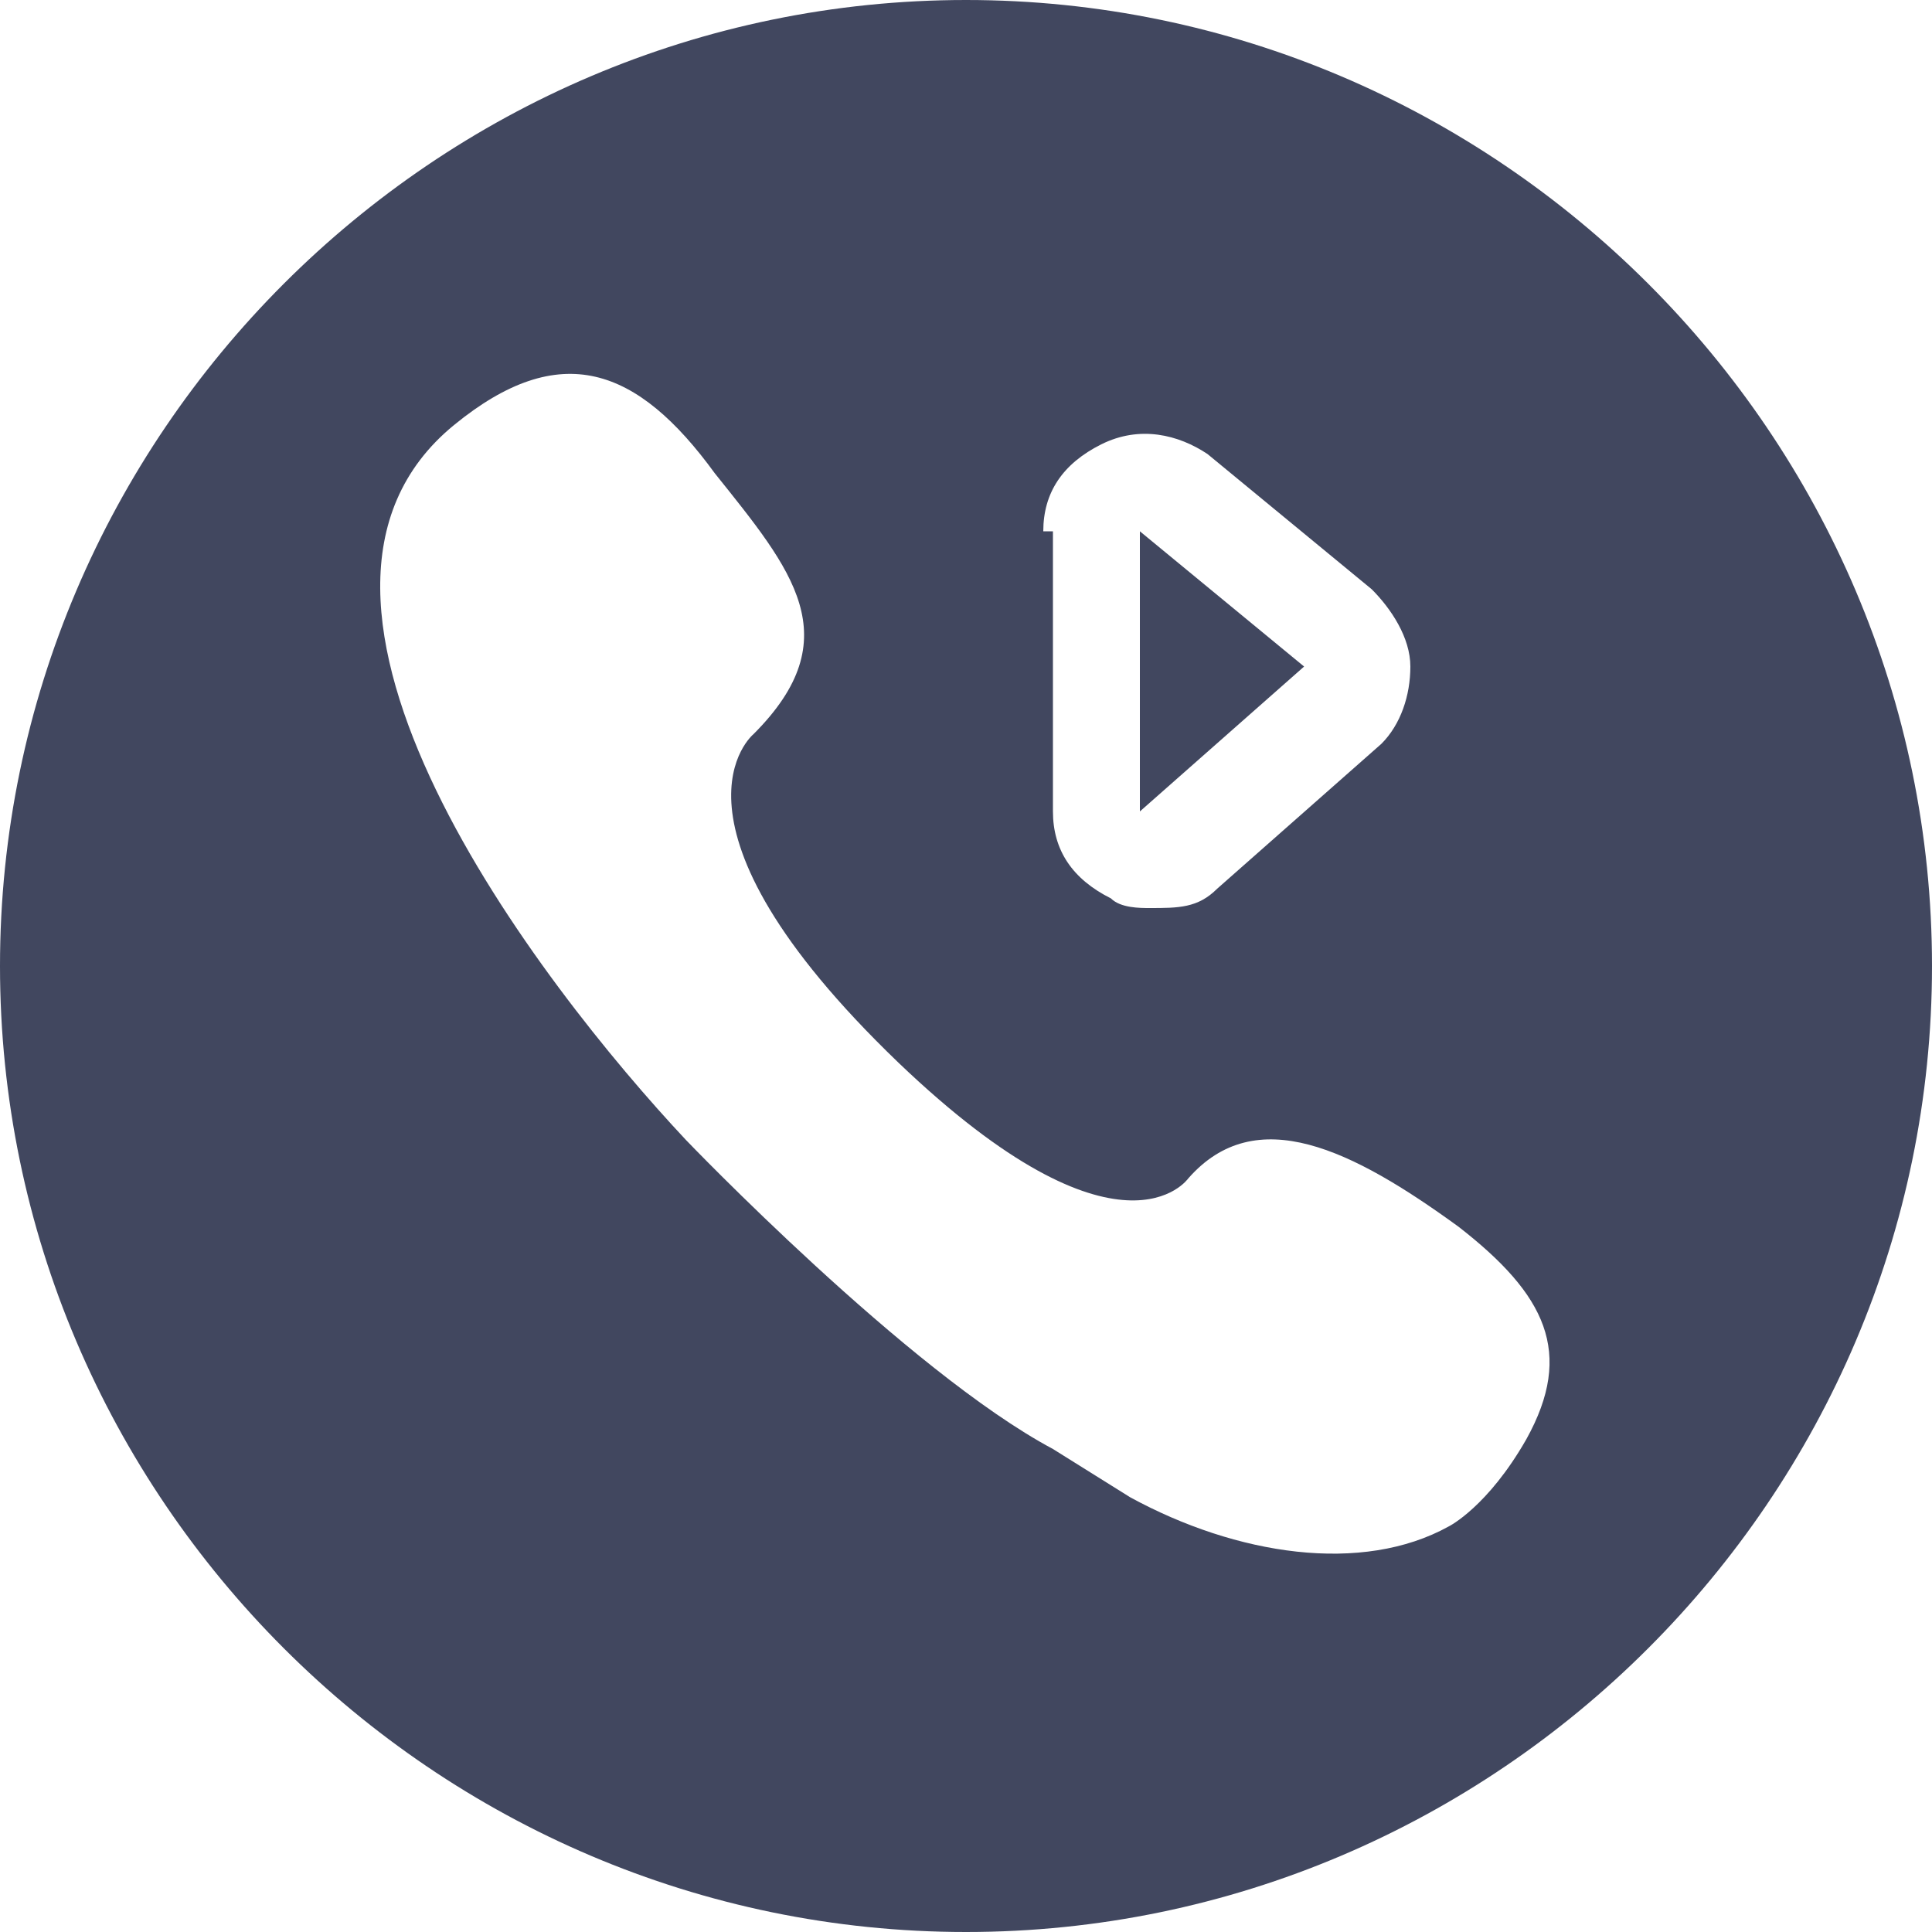 <?xml version="1.0" encoding="utf-8"?>
<!-- Generator: Adobe Illustrator 19.0.0, SVG Export Plug-In . SVG Version: 6.00 Build 0)  -->
<svg version="1.1" id="图层_1" xmlns="http://www.w3.org/2000/svg" xmlns:xlink="http://www.w3.org/1999/xlink" x="0px" y="0px"
	 viewBox="0 0 20 20" style="enable-background:new 0 0 20 20;" xml:space="preserve">
<style type="text/css">
	.st0{fill-rule:evenodd;clip-rule:evenodd;fill:#41475F;}
</style>
<g>
	<path class="st0" d="M10,0C4.5,0,0,4.5,0,10s4.5,10,10,10s10-4.5,10-10S15.5,0,10,0z M10.8,5.5c0-0.4,0.2-0.7,0.6-0.9
		s0.8-0.1,1.1,0.1l1.7,1.4c0.2,0.2,0.4,0.5,0.4,0.8c0,0.3-0.1,0.6-0.3,0.8l-1.7,1.5c-0.2,0.2-0.4,0.2-0.7,0.2c-0.1,0-0.3,0-0.4-0.1
		c-0.4-0.2-0.6-0.5-0.6-0.9V5.5z M15.8,14.9c-0.4,0.7-0.8,0.9-0.8,0.9c-0.9,0.5-2.2,0.3-3.3-0.3L10.9,15c-1.5-0.8-3.8-3.2-3.8-3.2
		c-1.5-1.6-4.6-5.6-2.4-7.4c1.1-0.9,1.9-0.6,2.7,0.5c0.8,1,1.4,1.7,0.4,2.7c0,0-1.1,0.9,1.5,3.4c2.3,2.2,3,1.2,3,1.2
		c0.7-0.8,1.7-0.3,2.8,0.5C16,13.4,16.3,14,15.8,14.9z"/>
	<polygon class="st0" points="11.8,5.5 11.8,8.4 13.5,6.9 	"/>
</g>
</svg>
